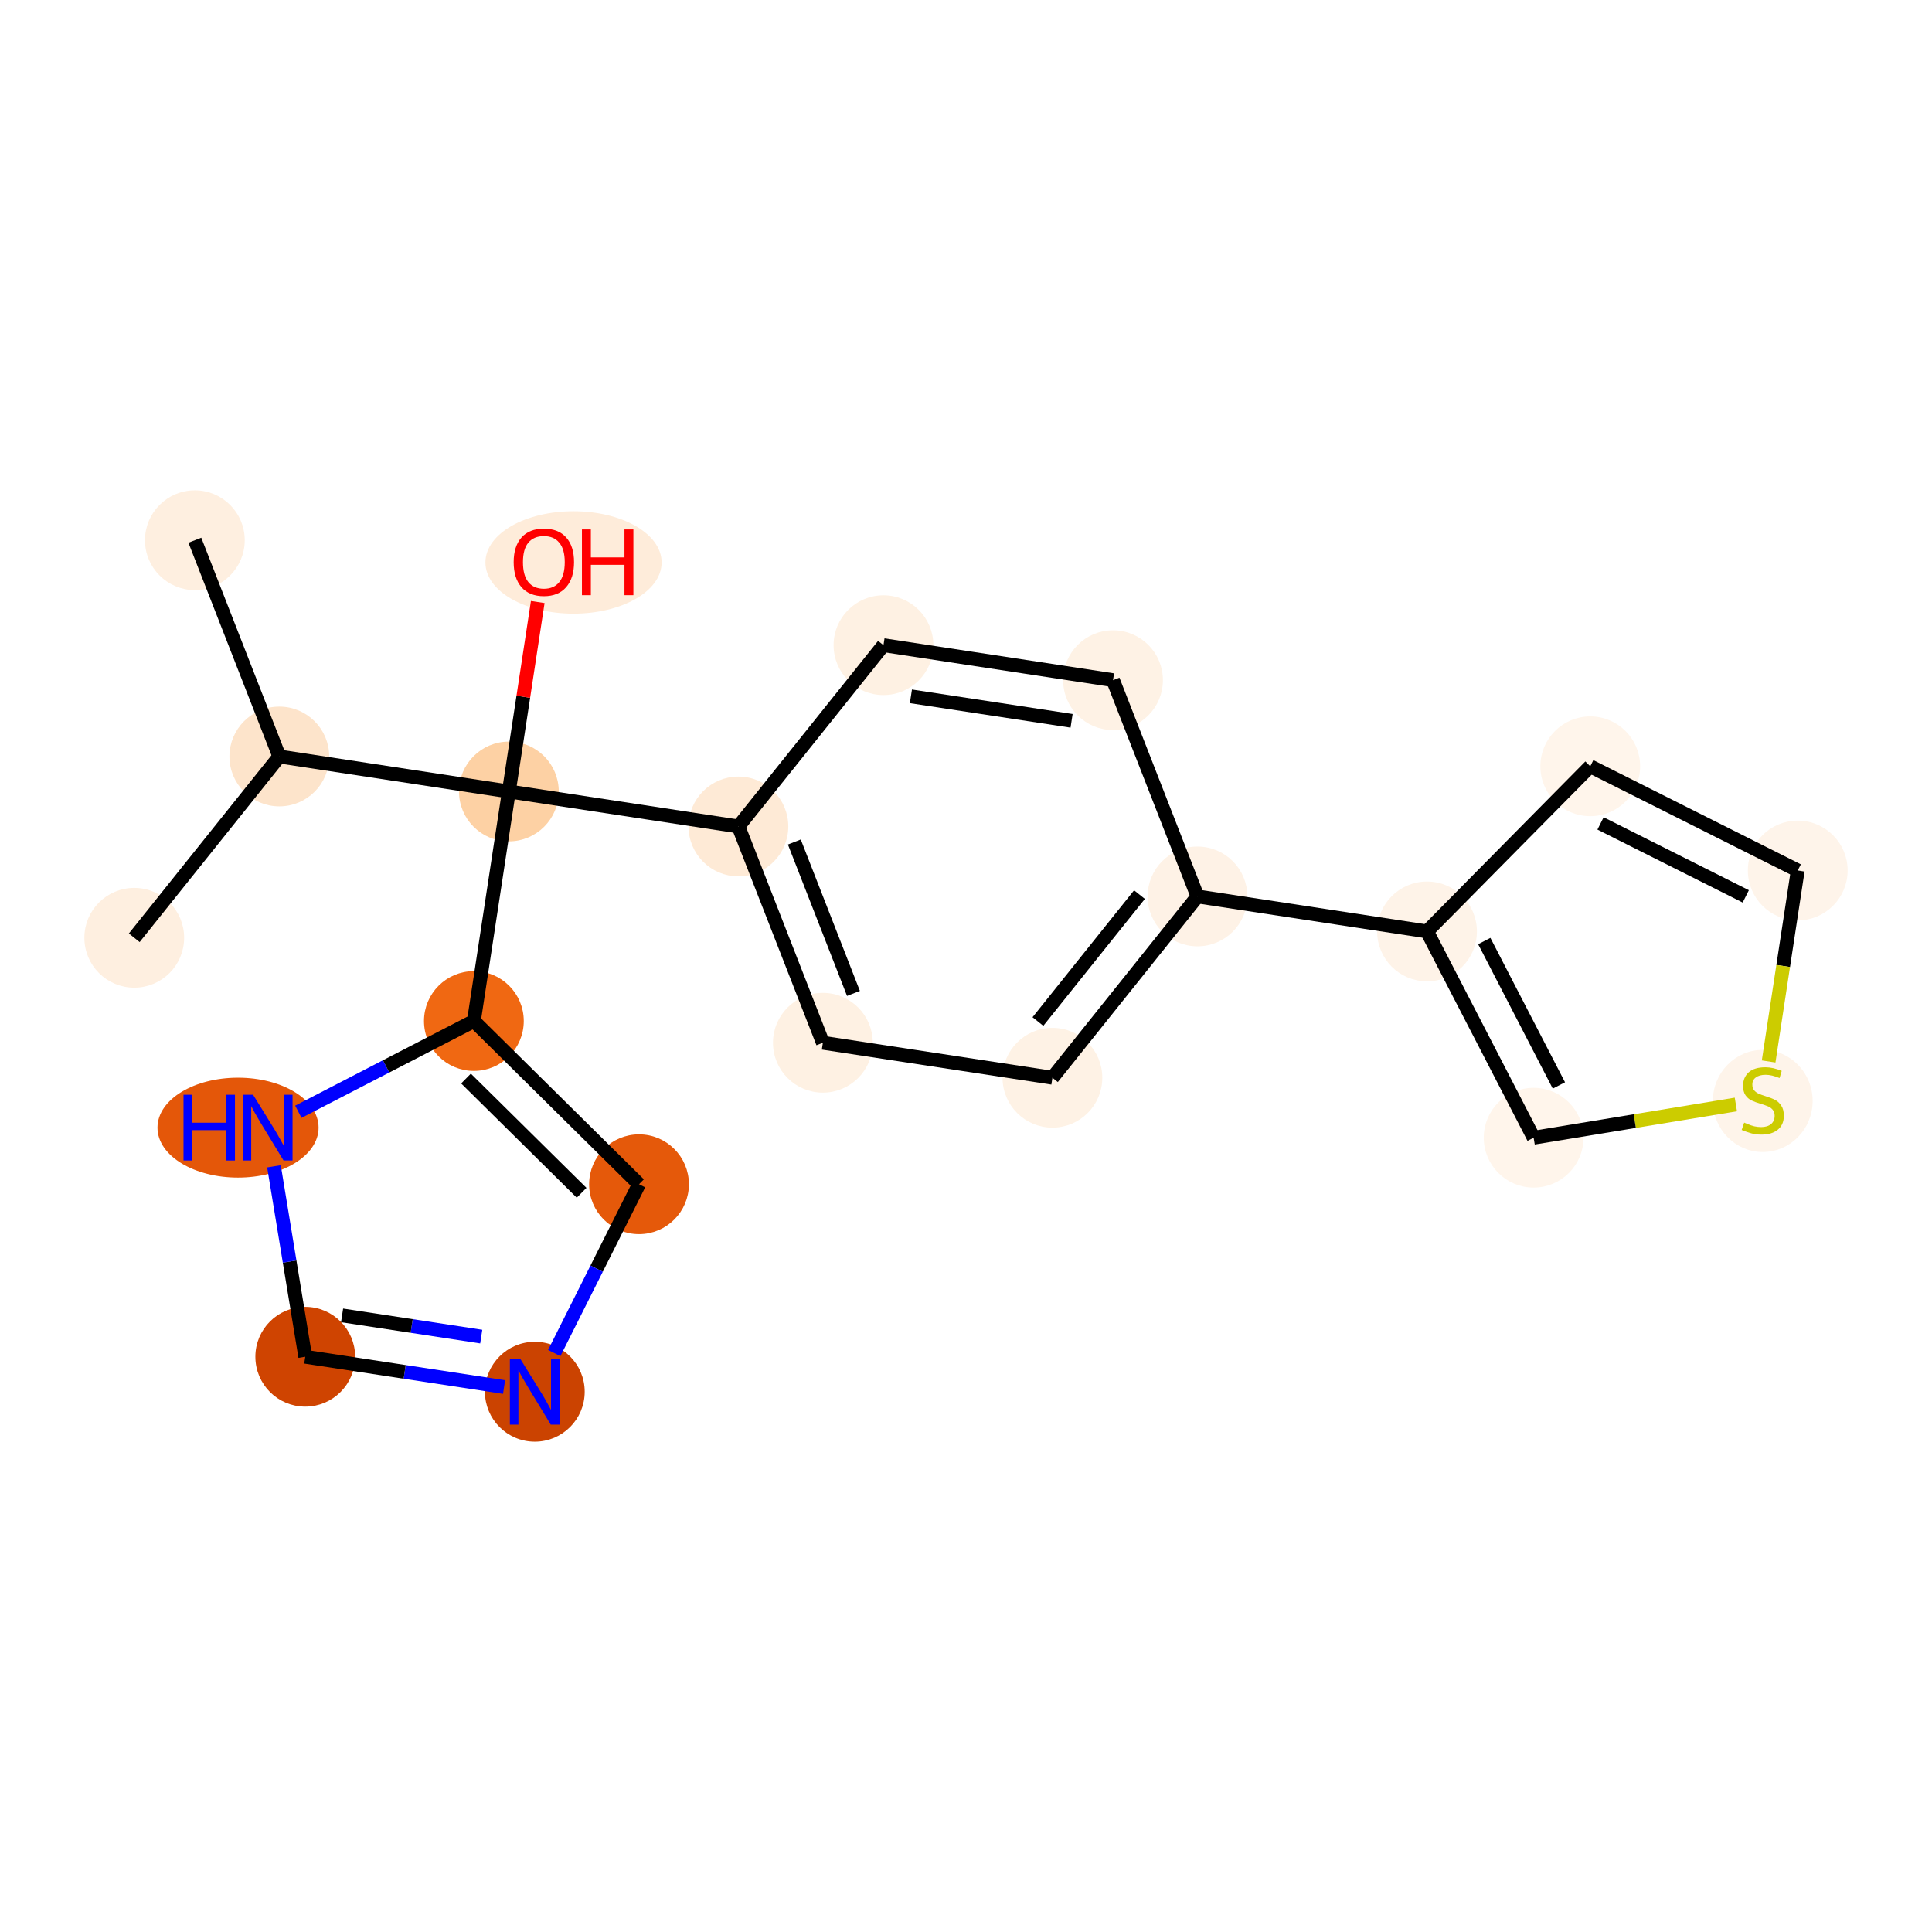 <?xml version='1.0' encoding='iso-8859-1'?>
<svg version='1.1' baseProfile='full'
              xmlns='http://www.w3.org/2000/svg'
                      xmlns:rdkit='http://www.rdkit.org/xml'
                      xmlns:xlink='http://www.w3.org/1999/xlink'
                  xml:space='preserve'
width='280px' height='280px' viewBox='0 0 280 280'>
<!-- END OF HEADER -->
<rect style='opacity:1.0;fill:#FFFFFF;stroke:none' width='280' height='280' x='0' y='0'> </rect>
<ellipse cx='19.457' cy='135.91' rx='6.73' ry='6.73'  style='fill:#FEEFE0;fill-rule:evenodd;stroke:#FEEFE0;stroke-width:1.0px;stroke-linecap:butt;stroke-linejoin:miter;stroke-opacity:1' />
<ellipse cx='40.482' cy='109.636' rx='6.73' ry='6.73'  style='fill:#FDE4CB;fill-rule:evenodd;stroke:#FDE4CB;stroke-width:1.0px;stroke-linecap:butt;stroke-linejoin:miter;stroke-opacity:1' />
<ellipse cx='28.24' cy='78.291' rx='6.73' ry='6.73'  style='fill:#FEEFE0;fill-rule:evenodd;stroke:#FEEFE0;stroke-width:1.0px;stroke-linecap:butt;stroke-linejoin:miter;stroke-opacity:1' />
<ellipse cx='73.749' cy='114.707' rx='6.73' ry='6.73'  style='fill:#FDD1A4;fill-rule:evenodd;stroke:#FDD1A4;stroke-width:1.0px;stroke-linecap:butt;stroke-linejoin:miter;stroke-opacity:1' />
<ellipse cx='83.12' cy='81.514' rx='12.269' ry='6.92'  style='fill:#FEECDA;fill-rule:evenodd;stroke:#FEECDA;stroke-width:1.0px;stroke-linecap:butt;stroke-linejoin:miter;stroke-opacity:1' />
<ellipse cx='107.015' cy='119.778' rx='6.73' ry='6.73'  style='fill:#FEEAD6;fill-rule:evenodd;stroke:#FEEAD6;stroke-width:1.0px;stroke-linecap:butt;stroke-linejoin:miter;stroke-opacity:1' />
<ellipse cx='119.257' cy='151.123' rx='6.73' ry='6.73'  style='fill:#FEF1E3;fill-rule:evenodd;stroke:#FEF1E3;stroke-width:1.0px;stroke-linecap:butt;stroke-linejoin:miter;stroke-opacity:1' />
<ellipse cx='152.524' cy='156.194' rx='6.73' ry='6.73'  style='fill:#FEF2E5;fill-rule:evenodd;stroke:#FEF2E5;stroke-width:1.0px;stroke-linecap:butt;stroke-linejoin:miter;stroke-opacity:1' />
<ellipse cx='173.549' cy='129.919' rx='6.73' ry='6.73'  style='fill:#FEF2E6;fill-rule:evenodd;stroke:#FEF2E6;stroke-width:1.0px;stroke-linecap:butt;stroke-linejoin:miter;stroke-opacity:1' />
<ellipse cx='206.815' cy='134.99' rx='6.73' ry='6.73'  style='fill:#FEF3E8;fill-rule:evenodd;stroke:#FEF3E8;stroke-width:1.0px;stroke-linecap:butt;stroke-linejoin:miter;stroke-opacity:1' />
<ellipse cx='230.471' cy='111.057' rx='6.73' ry='6.73'  style='fill:#FFF5EB;fill-rule:evenodd;stroke:#FFF5EB;stroke-width:1.0px;stroke-linecap:butt;stroke-linejoin:miter;stroke-opacity:1' />
<ellipse cx='260.543' cy='126.16' rx='6.73' ry='6.73'  style='fill:#FEF4EA;fill-rule:evenodd;stroke:#FEF4EA;stroke-width:1.0px;stroke-linecap:butt;stroke-linejoin:miter;stroke-opacity:1' />
<ellipse cx='255.472' cy='159.555' rx='6.73' ry='6.9'  style='fill:#FEF4EA;fill-rule:evenodd;stroke:#FEF4EA;stroke-width:1.0px;stroke-linecap:butt;stroke-linejoin:miter;stroke-opacity:1' />
<ellipse cx='222.266' cy='164.884' rx='6.73' ry='6.73'  style='fill:#FFF5EB;fill-rule:evenodd;stroke:#FFF5EB;stroke-width:1.0px;stroke-linecap:butt;stroke-linejoin:miter;stroke-opacity:1' />
<ellipse cx='161.307' cy='98.574' rx='6.73' ry='6.73'  style='fill:#FEF2E5;fill-rule:evenodd;stroke:#FEF2E5;stroke-width:1.0px;stroke-linecap:butt;stroke-linejoin:miter;stroke-opacity:1' />
<ellipse cx='128.04' cy='93.503' rx='6.73' ry='6.73'  style='fill:#FEF1E3;fill-rule:evenodd;stroke:#FEF1E3;stroke-width:1.0px;stroke-linecap:butt;stroke-linejoin:miter;stroke-opacity:1' />
<ellipse cx='68.678' cy='147.973' rx='6.73' ry='6.73'  style='fill:#F06812;fill-rule:evenodd;stroke:#F06812;stroke-width:1.0px;stroke-linecap:butt;stroke-linejoin:miter;stroke-opacity:1' />
<ellipse cx='92.611' cy='171.629' rx='6.73' ry='6.73'  style='fill:#E5590A;fill-rule:evenodd;stroke:#E5590A;stroke-width:1.0px;stroke-linecap:butt;stroke-linejoin:miter;stroke-opacity:1' />
<ellipse cx='77.508' cy='201.701' rx='6.73' ry='6.739'  style='fill:#CB4301;fill-rule:evenodd;stroke:#CB4301;stroke-width:1.0px;stroke-linecap:butt;stroke-linejoin:miter;stroke-opacity:1' />
<ellipse cx='44.241' cy='196.63' rx='6.73' ry='6.73'  style='fill:#CF4401;fill-rule:evenodd;stroke:#CF4401;stroke-width:1.0px;stroke-linecap:butt;stroke-linejoin:miter;stroke-opacity:1' />
<ellipse cx='34.497' cy='163.425' rx='11.174' ry='6.739'  style='fill:#E45709;fill-rule:evenodd;stroke:#E45709;stroke-width:1.0px;stroke-linecap:butt;stroke-linejoin:miter;stroke-opacity:1' />
<path class='bond-0 atom-0 atom-1' d='M 19.457,135.91 L 40.482,109.636' style='fill:none;fill-rule:evenodd;stroke:#000000;stroke-width:2.0px;stroke-linecap:butt;stroke-linejoin:miter;stroke-opacity:1' />
<path class='bond-1 atom-1 atom-2' d='M 40.482,109.636 L 28.24,78.291' style='fill:none;fill-rule:evenodd;stroke:#000000;stroke-width:2.0px;stroke-linecap:butt;stroke-linejoin:miter;stroke-opacity:1' />
<path class='bond-2 atom-1 atom-3' d='M 40.482,109.636 L 73.749,114.707' style='fill:none;fill-rule:evenodd;stroke:#000000;stroke-width:2.0px;stroke-linecap:butt;stroke-linejoin:miter;stroke-opacity:1' />
<path class='bond-3 atom-3 atom-4' d='M 73.749,114.707 L 75.842,100.978' style='fill:none;fill-rule:evenodd;stroke:#000000;stroke-width:2.0px;stroke-linecap:butt;stroke-linejoin:miter;stroke-opacity:1' />
<path class='bond-3 atom-3 atom-4' d='M 75.842,100.978 L 77.934,87.248' style='fill:none;fill-rule:evenodd;stroke:#FF0000;stroke-width:2.0px;stroke-linecap:butt;stroke-linejoin:miter;stroke-opacity:1' />
<path class='bond-4 atom-3 atom-5' d='M 73.749,114.707 L 107.015,119.778' style='fill:none;fill-rule:evenodd;stroke:#000000;stroke-width:2.0px;stroke-linecap:butt;stroke-linejoin:miter;stroke-opacity:1' />
<path class='bond-15 atom-3 atom-16' d='M 73.749,114.707 L 68.678,147.973' style='fill:none;fill-rule:evenodd;stroke:#000000;stroke-width:2.0px;stroke-linecap:butt;stroke-linejoin:miter;stroke-opacity:1' />
<path class='bond-5 atom-5 atom-6' d='M 107.015,119.778 L 119.257,151.123' style='fill:none;fill-rule:evenodd;stroke:#000000;stroke-width:2.0px;stroke-linecap:butt;stroke-linejoin:miter;stroke-opacity:1' />
<path class='bond-5 atom-5 atom-6' d='M 115.121,122.031 L 123.69,143.973' style='fill:none;fill-rule:evenodd;stroke:#000000;stroke-width:2.0px;stroke-linecap:butt;stroke-linejoin:miter;stroke-opacity:1' />
<path class='bond-20 atom-15 atom-5' d='M 128.04,93.503 L 107.015,119.778' style='fill:none;fill-rule:evenodd;stroke:#000000;stroke-width:2.0px;stroke-linecap:butt;stroke-linejoin:miter;stroke-opacity:1' />
<path class='bond-6 atom-6 atom-7' d='M 119.257,151.123 L 152.524,156.194' style='fill:none;fill-rule:evenodd;stroke:#000000;stroke-width:2.0px;stroke-linecap:butt;stroke-linejoin:miter;stroke-opacity:1' />
<path class='bond-7 atom-7 atom-8' d='M 152.524,156.194 L 173.549,129.919' style='fill:none;fill-rule:evenodd;stroke:#000000;stroke-width:2.0px;stroke-linecap:butt;stroke-linejoin:miter;stroke-opacity:1' />
<path class='bond-7 atom-7 atom-8' d='M 150.423,148.047 L 165.14,129.655' style='fill:none;fill-rule:evenodd;stroke:#000000;stroke-width:2.0px;stroke-linecap:butt;stroke-linejoin:miter;stroke-opacity:1' />
<path class='bond-8 atom-8 atom-9' d='M 173.549,129.919 L 206.815,134.99' style='fill:none;fill-rule:evenodd;stroke:#000000;stroke-width:2.0px;stroke-linecap:butt;stroke-linejoin:miter;stroke-opacity:1' />
<path class='bond-13 atom-8 atom-14' d='M 173.549,129.919 L 161.307,98.574' style='fill:none;fill-rule:evenodd;stroke:#000000;stroke-width:2.0px;stroke-linecap:butt;stroke-linejoin:miter;stroke-opacity:1' />
<path class='bond-9 atom-9 atom-10' d='M 206.815,134.99 L 230.471,111.057' style='fill:none;fill-rule:evenodd;stroke:#000000;stroke-width:2.0px;stroke-linecap:butt;stroke-linejoin:miter;stroke-opacity:1' />
<path class='bond-22 atom-13 atom-9' d='M 222.266,164.884 L 206.815,134.99' style='fill:none;fill-rule:evenodd;stroke:#000000;stroke-width:2.0px;stroke-linecap:butt;stroke-linejoin:miter;stroke-opacity:1' />
<path class='bond-22 atom-13 atom-9' d='M 225.927,157.31 L 215.112,136.384' style='fill:none;fill-rule:evenodd;stroke:#000000;stroke-width:2.0px;stroke-linecap:butt;stroke-linejoin:miter;stroke-opacity:1' />
<path class='bond-10 atom-10 atom-11' d='M 230.471,111.057 L 260.543,126.16' style='fill:none;fill-rule:evenodd;stroke:#000000;stroke-width:2.0px;stroke-linecap:butt;stroke-linejoin:miter;stroke-opacity:1' />
<path class='bond-10 atom-10 atom-11' d='M 231.961,119.337 L 253.011,129.909' style='fill:none;fill-rule:evenodd;stroke:#000000;stroke-width:2.0px;stroke-linecap:butt;stroke-linejoin:miter;stroke-opacity:1' />
<path class='bond-11 atom-11 atom-12' d='M 260.543,126.16 L 258.433,139.997' style='fill:none;fill-rule:evenodd;stroke:#000000;stroke-width:2.0px;stroke-linecap:butt;stroke-linejoin:miter;stroke-opacity:1' />
<path class='bond-11 atom-11 atom-12' d='M 258.433,139.997 L 256.324,153.834' style='fill:none;fill-rule:evenodd;stroke:#CCCC00;stroke-width:2.0px;stroke-linecap:butt;stroke-linejoin:miter;stroke-opacity:1' />
<path class='bond-12 atom-12 atom-13' d='M 251.575,160.067 L 236.921,162.476' style='fill:none;fill-rule:evenodd;stroke:#CCCC00;stroke-width:2.0px;stroke-linecap:butt;stroke-linejoin:miter;stroke-opacity:1' />
<path class='bond-12 atom-12 atom-13' d='M 236.921,162.476 L 222.266,164.884' style='fill:none;fill-rule:evenodd;stroke:#000000;stroke-width:2.0px;stroke-linecap:butt;stroke-linejoin:miter;stroke-opacity:1' />
<path class='bond-14 atom-14 atom-15' d='M 161.307,98.574 L 128.04,93.503' style='fill:none;fill-rule:evenodd;stroke:#000000;stroke-width:2.0px;stroke-linecap:butt;stroke-linejoin:miter;stroke-opacity:1' />
<path class='bond-14 atom-14 atom-15' d='M 155.303,104.467 L 132.016,100.917' style='fill:none;fill-rule:evenodd;stroke:#000000;stroke-width:2.0px;stroke-linecap:butt;stroke-linejoin:miter;stroke-opacity:1' />
<path class='bond-16 atom-16 atom-17' d='M 68.678,147.973 L 92.611,171.629' style='fill:none;fill-rule:evenodd;stroke:#000000;stroke-width:2.0px;stroke-linecap:butt;stroke-linejoin:miter;stroke-opacity:1' />
<path class='bond-16 atom-16 atom-17' d='M 67.537,156.308 L 84.29,172.867' style='fill:none;fill-rule:evenodd;stroke:#000000;stroke-width:2.0px;stroke-linecap:butt;stroke-linejoin:miter;stroke-opacity:1' />
<path class='bond-21 atom-20 atom-16' d='M 43.239,161.122 L 55.959,154.547' style='fill:none;fill-rule:evenodd;stroke:#0000FF;stroke-width:2.0px;stroke-linecap:butt;stroke-linejoin:miter;stroke-opacity:1' />
<path class='bond-21 atom-20 atom-16' d='M 55.959,154.547 L 68.678,147.973' style='fill:none;fill-rule:evenodd;stroke:#000000;stroke-width:2.0px;stroke-linecap:butt;stroke-linejoin:miter;stroke-opacity:1' />
<path class='bond-17 atom-17 atom-18' d='M 92.611,171.629 L 86.467,183.862' style='fill:none;fill-rule:evenodd;stroke:#000000;stroke-width:2.0px;stroke-linecap:butt;stroke-linejoin:miter;stroke-opacity:1' />
<path class='bond-17 atom-17 atom-18' d='M 86.467,183.862 L 80.324,196.095' style='fill:none;fill-rule:evenodd;stroke:#0000FF;stroke-width:2.0px;stroke-linecap:butt;stroke-linejoin:miter;stroke-opacity:1' />
<path class='bond-18 atom-18 atom-19' d='M 73.053,201.022 L 58.647,198.826' style='fill:none;fill-rule:evenodd;stroke:#0000FF;stroke-width:2.0px;stroke-linecap:butt;stroke-linejoin:miter;stroke-opacity:1' />
<path class='bond-18 atom-18 atom-19' d='M 58.647,198.826 L 44.241,196.63' style='fill:none;fill-rule:evenodd;stroke:#000000;stroke-width:2.0px;stroke-linecap:butt;stroke-linejoin:miter;stroke-opacity:1' />
<path class='bond-18 atom-18 atom-19' d='M 69.745,193.71 L 59.661,192.172' style='fill:none;fill-rule:evenodd;stroke:#0000FF;stroke-width:2.0px;stroke-linecap:butt;stroke-linejoin:miter;stroke-opacity:1' />
<path class='bond-18 atom-18 atom-19' d='M 59.661,192.172 L 49.577,190.635' style='fill:none;fill-rule:evenodd;stroke:#000000;stroke-width:2.0px;stroke-linecap:butt;stroke-linejoin:miter;stroke-opacity:1' />
<path class='bond-19 atom-19 atom-20' d='M 44.241,196.63 L 41.974,182.83' style='fill:none;fill-rule:evenodd;stroke:#000000;stroke-width:2.0px;stroke-linecap:butt;stroke-linejoin:miter;stroke-opacity:1' />
<path class='bond-19 atom-19 atom-20' d='M 41.974,182.83 L 39.706,169.031' style='fill:none;fill-rule:evenodd;stroke:#0000FF;stroke-width:2.0px;stroke-linecap:butt;stroke-linejoin:miter;stroke-opacity:1' />
<path  class='atom-4' d='M 74.445 81.467
Q 74.445 79.179, 75.576 77.9
Q 76.706 76.621, 78.82 76.621
Q 80.933 76.621, 82.064 77.9
Q 83.194 79.179, 83.194 81.467
Q 83.194 83.782, 82.05 85.101
Q 80.906 86.407, 78.82 86.407
Q 76.72 86.407, 75.576 85.101
Q 74.445 83.796, 74.445 81.467
M 78.82 85.33
Q 80.273 85.33, 81.054 84.361
Q 81.848 83.378, 81.848 81.467
Q 81.848 79.596, 81.054 78.654
Q 80.273 77.698, 78.82 77.698
Q 77.366 77.698, 76.572 78.64
Q 75.791 79.583, 75.791 81.467
Q 75.791 83.392, 76.572 84.361
Q 77.366 85.33, 78.82 85.33
' fill='#FF0000'/>
<path  class='atom-4' d='M 84.338 76.729
L 85.631 76.729
L 85.631 80.781
L 90.503 80.781
L 90.503 76.729
L 91.795 76.729
L 91.795 86.259
L 90.503 86.259
L 90.503 81.857
L 85.631 81.857
L 85.631 86.259
L 84.338 86.259
L 84.338 76.729
' fill='#FF0000'/>
<path  class='atom-12' d='M 252.78 162.698
Q 252.887 162.738, 253.332 162.926
Q 253.776 163.115, 254.26 163.236
Q 254.758 163.344, 255.243 163.344
Q 256.145 163.344, 256.67 162.913
Q 257.195 162.469, 257.195 161.701
Q 257.195 161.176, 256.925 160.853
Q 256.67 160.53, 256.266 160.355
Q 255.862 160.18, 255.189 159.979
Q 254.341 159.723, 253.83 159.48
Q 253.332 159.238, 252.968 158.727
Q 252.618 158.215, 252.618 157.354
Q 252.618 156.156, 253.426 155.415
Q 254.247 154.675, 255.862 154.675
Q 256.966 154.675, 258.218 155.2
L 257.908 156.237
Q 256.764 155.765, 255.902 155.765
Q 254.974 155.765, 254.462 156.156
Q 253.951 156.533, 253.964 157.192
Q 253.964 157.704, 254.22 158.013
Q 254.489 158.323, 254.866 158.498
Q 255.256 158.673, 255.902 158.875
Q 256.764 159.144, 257.275 159.413
Q 257.787 159.682, 258.15 160.234
Q 258.527 160.773, 258.527 161.701
Q 258.527 163.021, 257.639 163.734
Q 256.764 164.434, 255.297 164.434
Q 254.449 164.434, 253.803 164.245
Q 253.17 164.07, 252.416 163.761
L 252.78 162.698
' fill='#CCCC00'/>
<path  class='atom-18' d='M 75.401 196.936
L 78.524 201.983
Q 78.834 202.481, 79.332 203.383
Q 79.83 204.285, 79.857 204.339
L 79.857 196.936
L 81.122 196.936
L 81.122 206.466
L 79.817 206.466
L 76.465 200.947
Q 76.075 200.301, 75.657 199.561
Q 75.253 198.82, 75.132 198.591
L 75.132 206.466
L 73.894 206.466
L 73.894 196.936
L 75.401 196.936
' fill='#0000FF'/>
<path  class='atom-20' d='M 26.596 158.66
L 27.888 158.66
L 27.888 162.711
L 32.761 162.711
L 32.761 158.66
L 34.053 158.66
L 34.053 168.189
L 32.761 168.189
L 32.761 163.788
L 27.888 163.788
L 27.888 168.189
L 26.596 168.189
L 26.596 158.66
' fill='#0000FF'/>
<path  class='atom-20' d='M 36.678 158.66
L 39.8 163.707
Q 40.11 164.205, 40.608 165.107
Q 41.106 166.009, 41.133 166.063
L 41.133 158.66
L 42.398 158.66
L 42.398 168.189
L 41.093 168.189
L 37.741 162.671
Q 37.351 162.025, 36.933 161.284
Q 36.529 160.544, 36.408 160.315
L 36.408 168.189
L 35.17 168.189
L 35.17 158.66
L 36.678 158.66
' fill='#0000FF'/>
</svg>
